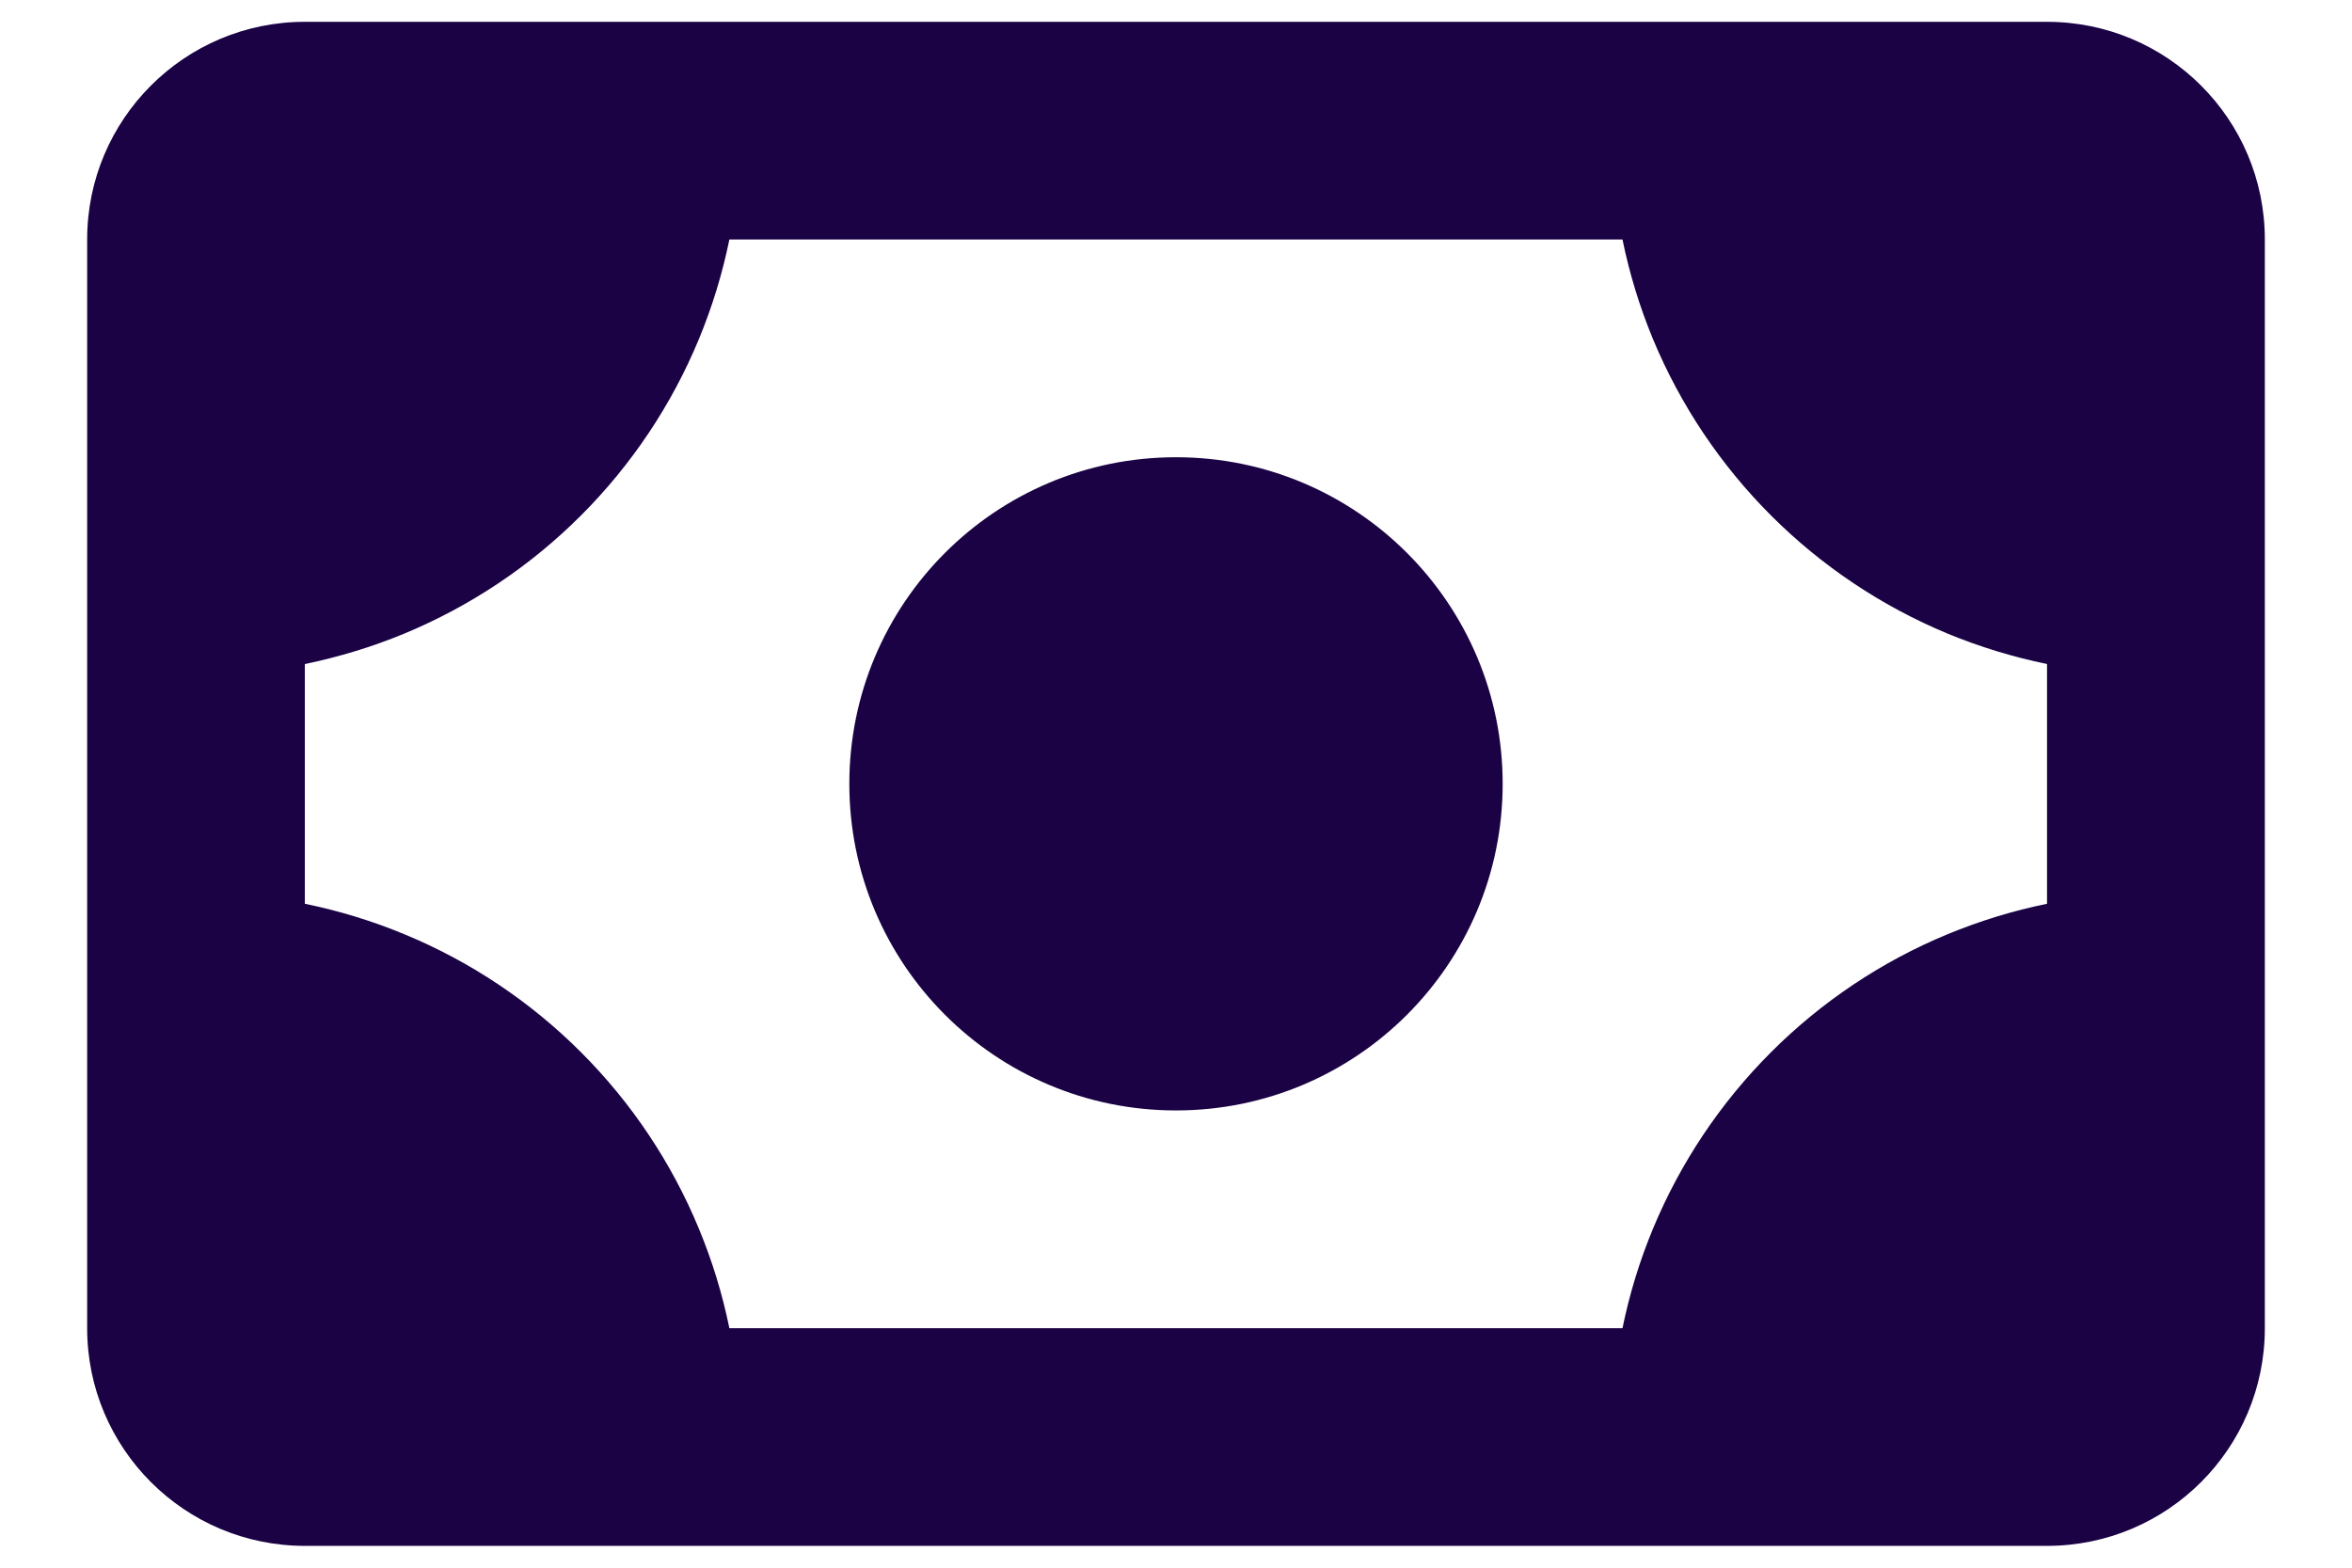 <svg width="18" height="12" viewBox="0 0 18 12" fill="none" xmlns="http://www.w3.org/2000/svg">
<path fill-rule="evenodd" clip-rule="evenodd" d="M5.582 1.833C5.529 2.093 5.451 2.348 5.349 2.595C5.14 3.1 4.833 3.559 4.446 3.946C4.059 4.333 3.6 4.64 3.094 4.85C2.848 4.952 2.593 5.029 2.333 5.083V6.918C2.593 6.971 2.848 7.049 3.094 7.151C3.6 7.36 4.059 7.667 4.446 8.054C4.833 8.441 5.14 8.9 5.349 9.406C5.451 9.652 5.529 9.907 5.582 10.167H12.417C12.47 9.907 12.548 9.652 12.65 9.406C12.86 8.9 13.167 8.441 13.554 8.054C13.941 7.667 14.4 7.36 14.905 7.151C15.152 7.049 15.406 6.971 15.666 6.918V5.083C15.406 5.029 15.152 4.952 14.905 4.85C14.4 4.64 13.941 4.333 13.554 3.946C13.167 3.559 12.86 3.1 12.65 2.595C12.548 2.348 12.47 2.093 12.417 1.833H5.582ZM2.333 0.167C1.413 0.167 0.667 0.913 0.667 1.833V10.167C0.667 11.087 1.413 11.833 2.333 11.833H15.666C16.587 11.833 17.333 11.087 17.333 10.167V1.833C17.333 0.913 16.587 0.167 15.666 0.167H2.333ZM9 8.5C10.38 8.5 11.5 7.381 11.5 6C11.5 4.619 10.38 3.5 9 3.5C7.619 3.5 6.5 4.619 6.5 6C6.5 7.381 7.619 8.5 9 8.5Z" fill="#1A0244"/>
</svg>
